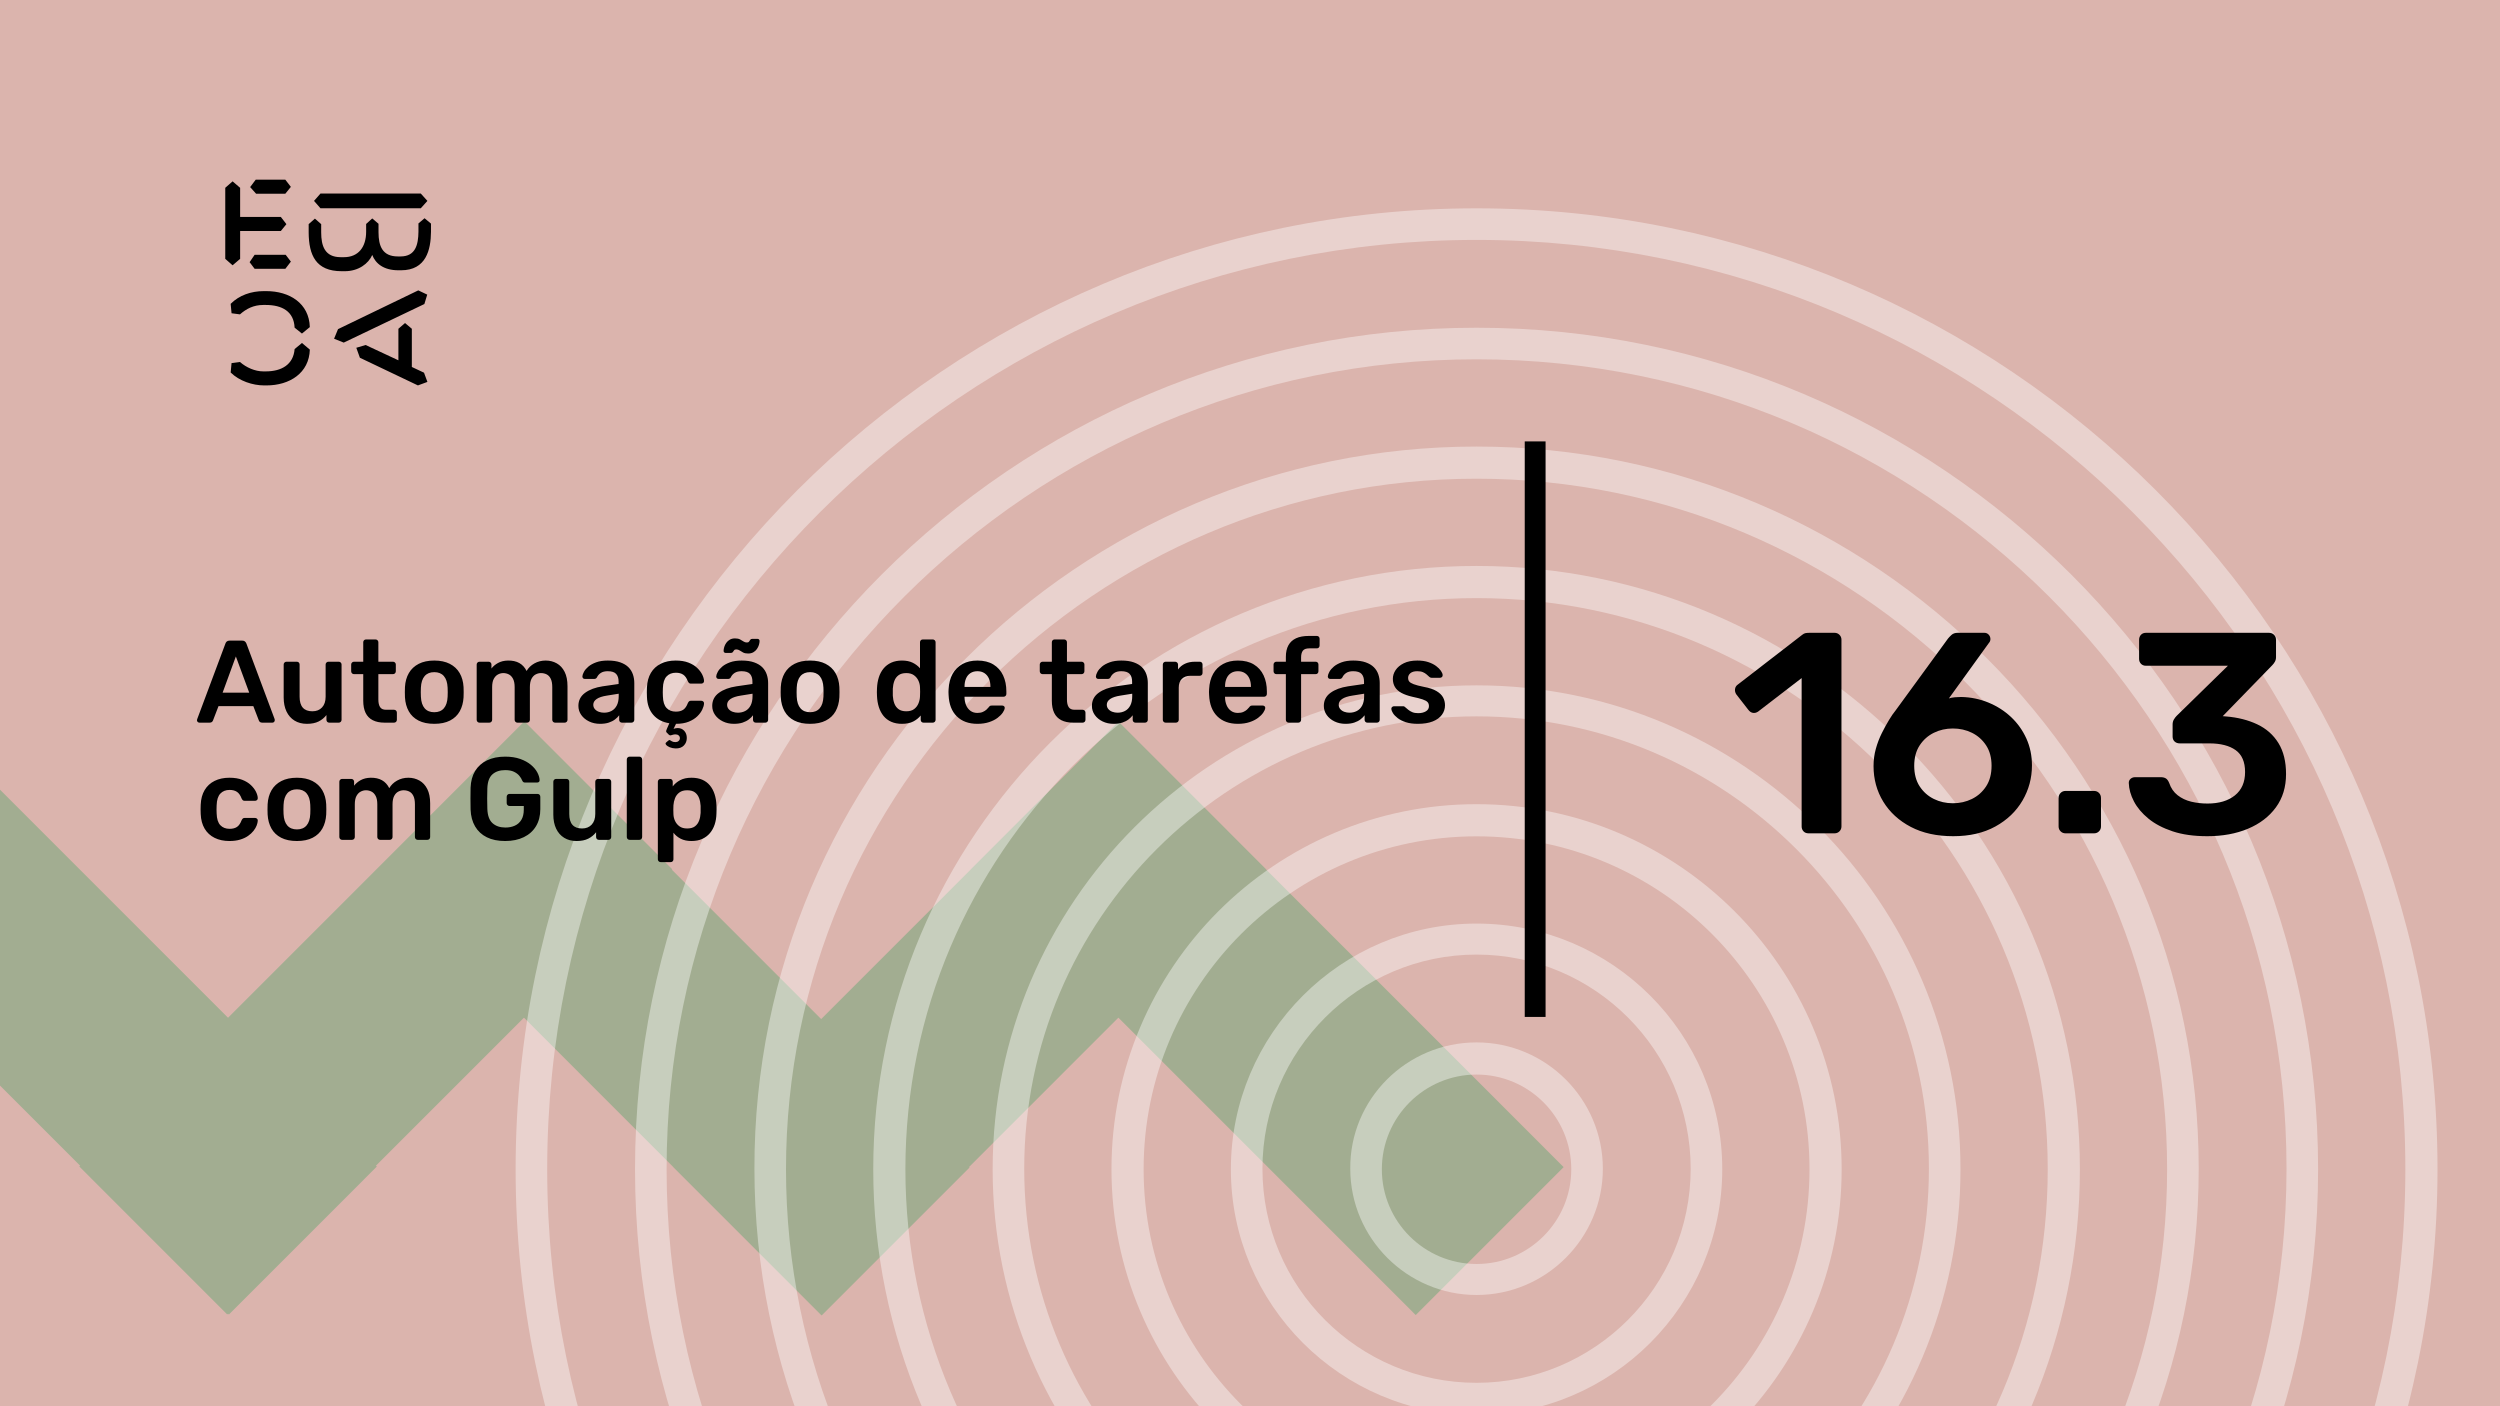 <svg xmlns="http://www.w3.org/2000/svg" version="1.1" xmlns:xlink="http://www.w3.org/1999/xlink" xmlns:svgjs="http://svgjs.dev/svgjs" viewBox="0 0 1920 1080" id="b3c09f16-b40f-4205-af75-24069d0d2d14"><g><rect width="1920" height="1080" fill="#dbb4ad"/></g><g fill="#a2ad91"><path d="M745.478 668.096L1087.28 1009.97L1200.88 896.347L859.076 554.473L745.478 668.096Z"/><path d="M858.951 554.294L517.152 896.168L630.75 1009.79L972.549 667.917L858.951 554.294Z"/><path d="M289.239 668.391L631.038 1010.27L744.636 896.643L402.837 554.769L289.239 668.391Z"/><path d="M402.706 554L60.907 895.874L174.505 1009.5L516.304 667.623L402.706 554Z"/><path d="M-166 667.682L175.799 1009.56L289.397 895.933L-52.402 554.059L-166 667.682Z"/></g><g fill="#ffffff" opacity="0.4"><path d="M1134 160C1540.91 160 1872 491.086 1872 898C1872 1304.91 1540.91 1636 1134 1636C727.086 1635.56 396 1304.91 396 898C396 491.086 727.086 160 1134 160ZM1134 1611.31C1527.25 1611.31 1847.31 1291.25 1847.31 898C1847.31 504.753 1527.25 184.247 1134 184.247C740.753 184.247 420.247 504.312 420.247 898C420.247 1291.69 740.312 1611.31 1134 1611.31Z"/><path d="M1134 251.699C1490.22 251.699 1780.3 541.785 1780.3 898C1780.3 1254.22 1490.22 1544.3 1134 1544.3C777.785 1544.3 487.699 1254.22 487.699 898C487.699 541.785 777.344 251.699 1134 251.699ZM1134 1519.61C1476.99 1519.61 1756.05 1240.55 1756.05 897.559C1756.05 554.57 1476.99 275.947 1134 275.947C791.011 275.947 511.946 555.011 511.946 898C511.946 1240.99 791.011 1519.61 1134 1519.61Z"/><path d="M1134 342.957C1439.96 342.957 1688.6 592.043 1688.6 897.559C1688.6 1203.52 1439.52 1452.16 1134 1452.16C828.043 1452.16 579.398 1203.08 579.398 897.559C578.957 592.043 828.043 342.957 1134 342.957ZM1134 1428.35C1426.29 1428.35 1664.35 1190.29 1664.35 898C1664.35 605.71 1426.29 367.645 1134 367.645C841.71 367.645 603.645 605.71 603.645 898C603.645 1190.29 841.269 1428.35 1134 1428.35Z"/><path d="M1134 434.656C1389.26 434.656 1597.34 642.301 1597.34 898C1597.34 1153.7 1389.7 1361.34 1134 1361.34C878.742 1361.34 670.656 1153.7 670.656 898C670.656 642.301 878.301 434.656 1134 434.656ZM1134 1336.66C1376.03 1336.66 1572.66 1139.59 1572.66 898C1572.66 656.408 1375.59 459.344 1134 459.344C891.968 459.344 695.344 656.408 695.344 898C695.344 1139.59 891.968 1336.66 1134 1336.66Z"/><path d="M1134 526.354C1339 526.354 1505.65 693 1505.65 898C1505.65 1103 1339 1269.64 1134 1269.64C929 1269.64 762.355 1103 762.355 898C762.355 693 929 526.354 1134 526.354ZM1134 1244.96C1325.33 1244.96 1481.4 1089.33 1481.4 897.559C1481.4 706.225 1325.77 550.161 1134 550.161C942.667 550.161 786.602 705.785 786.602 897.559C786.602 1089.33 942.226 1244.96 1134 1244.96Z"/><path d="M1134 617.613C1288.3 617.613 1414.39 743.258 1414.39 898C1414.39 1052.74 1288.74 1178.39 1134 1178.39C979.699 1178.39 853.613 1052.74 853.613 898C853.613 743.258 979.258 617.613 1134 617.613ZM1134 1153.7C1275.08 1153.7 1389.7 1039.08 1389.7 898C1389.7 756.925 1275.08 642.301 1134 642.301C992.925 642.301 878.301 756.925 878.301 898C878.301 1039.08 992.925 1153.7 1134 1153.7Z"/><path d="M1134 709.312C1238.04 709.312 1322.69 793.957 1322.69 898C1322.69 1002.04 1238.04 1086.69 1134 1086.69C1029.96 1086.69 945.312 1002.04 945.312 898C945.312 793.957 1029.96 709.312 1134 709.312ZM1134 1062C1224.38 1062 1298.44 988.377 1298.44 897.559C1298.44 807.183 1224.82 733.118 1134 733.118C1043.62 733.118 969.559 806.742 969.559 897.559C969.559 988.377 1043.18 1062 1134 1062Z"/><path d="M1134 800.57C1187.34 800.57 1230.99 844.215 1230.99 897.56C1230.99 950.904 1187.34 994.549 1134 994.549C1080.66 994.549 1037.01 950.904 1037.01 897.56C1036.57 844.215 1080.22 800.57 1134 800.57ZM1134 970.742C1174.12 970.742 1206.74 938.119 1206.74 898C1206.74 857.882 1174.12 825.258 1134 825.258C1093.88 825.258 1061.26 857.882 1061.26 898C1061.26 938.119 1093.88 970.742 1134 970.742Z"/></g><g><path d="M178.635 139.281L184.422 144.246V166.626H215.704L219.958 172.147L215.69 177.397H184.422V198.795L178.635 203.747L173 198.795V144.232L178.635 139.281ZM195.554 195.68H219.406L223.397 200.915L219.143 206.45H195.554L191.7 201.342L195.554 195.68ZM196.382 138H219.129L223.383 143.52L219.129 148.77H196.659L192.115 143.677L196.382 138ZM323.155 148.628L328.251 154.291L323.155 159.968H246.13L241.172 154.291L246.13 148.628H323.155ZM237.043 172.147L241.849 167.893L246.669 172.147V178.393C246.669 188.879 249.417 197.515 261.668 197.515H264.14C275.147 197.515 281.197 189.86 281.197 177.952V172.005L285.879 167.75L290.699 171.862V178.379C290.699 189.007 293.723 196.946 305.56 196.946H307.618C319.178 196.946 321.235 187.869 321.373 177.952V171.578L326.056 167.608L331 171.72V178.094C330.862 191.838 327.285 207.574 308.032 207.574H305.974C294.552 207.574 288.365 202.324 285.892 195.808C283.006 202.466 275.299 208.286 264.844 208.286H262.358C242.553 208.286 237.194 195.964 237.056 178.663V172.147H237.043ZM276.391 274.744L273.642 267.089L280.796 264.969L305.974 276.721V252.491L311.07 248.095L316.291 252.491V281.829L325.641 286.226L328.251 293.311L320.959 296L276.391 274.744ZM321.235 223.011L328.113 226.27L325.917 233.497L264.002 263.119L256.571 260.146L259.596 252.776L321.235 223.011ZM231.905 263.404L237.954 268.512C237.402 286.51 222.403 296 204.669 296H202.874C194.062 296 183.759 292.6 177.157 286.083L177.834 278.855L184.298 278.002C189.118 282.256 195.858 285.229 202.183 285.229H204.117C216.091 285.229 225.303 280.136 226.27 268.085L231.905 263.404ZM226.256 251.638C225.704 239.16 216.629 234.209 204.103 234.209H202.169C194.739 234.209 189.104 237.182 184.284 241.436L177.834 240.583L177.143 233.355C183.745 226.696 192.957 223.58 202.597 223.58H204.517C222.403 223.58 237.402 232.942 237.94 251.211L231.891 256.176L226.256 251.638Z" fill="#000000"/></g><path d="M1171 781L1171 339L1187 339L1187 781L1171 781Z" fill="#000000"/><g fill="#000000" id="info-group"><path d="M160.98 555L153.15 555Q152.43 555 151.845 554.46Q151.26 553.92 151.26 553.11L151.26 553.11Q151.26 552.75 151.44 552.3L151.44 552.3L173.13 494.25Q173.4 493.35 174.165 492.675Q174.93 492 176.28 492L176.28 492L186.09 492Q187.44 492 188.16 492.675Q188.88 493.35 189.24 494.25L189.24 494.25L210.93 552.3Q211.02 552.75 211.02 553.11L211.02 553.11Q211.02 553.92 210.48 554.46Q209.94 555 209.22 555L209.22 555L201.39 555Q200.13 555 199.545 554.415Q198.96 553.83 198.78 553.29L198.78 553.29L194.55 542.31L167.82 542.31L163.59 553.29Q163.41 553.83 162.825 554.415Q162.24 555 160.98 555L160.98 555ZM181.14 504.15L170.97 531.96L191.4 531.96L181.14 504.15ZM235.68 555.9L235.68 555.9Q230.19 555.9 226.185 553.425Q222.18 550.95 220.02 546.405Q217.86 541.86 217.86 535.65L217.86 535.65L217.86 510.36Q217.86 509.46 218.49 508.83Q219.12 508.2 220.02 508.2L220.02 508.2L227.94 508.2Q228.93 508.2 229.515 508.83Q230.1 509.46 230.1 510.36L230.1 510.36L230.1 535.11Q230.1 546.27 239.91 546.27L239.91 546.27Q244.59 546.27 247.335 543.3Q250.08 540.33 250.08 535.11L250.08 535.11L250.08 510.36Q250.08 509.46 250.71 508.83Q251.34 508.2 252.24 508.2L252.24 508.2L260.16 508.2Q261.06 508.2 261.69 508.83Q262.32 509.46 262.32 510.36L262.32 510.36L262.32 552.84Q262.32 553.74 261.69 554.37Q261.06 555 260.16 555L260.16 555L252.87 555Q251.88 555 251.295 554.37Q250.71 553.74 250.71 552.84L250.71 552.84L250.71 549.15Q248.28 552.3 244.68 554.1Q241.08 555.9 235.68 555.9ZM302.64 555L295.35 555Q289.95 555 286.26 553.11Q282.57 551.22 280.77 547.485Q278.97 543.75 278.97 538.17L278.97 538.17L278.97 517.74L271.86 517.74Q270.96 517.74 270.33 517.11Q269.7 516.48 269.7 515.49L269.7 515.49L269.7 510.36Q269.7 509.46 270.33 508.83Q270.96 508.2 271.86 508.2L271.86 508.2L278.97 508.2L278.97 493.26Q278.97 492.36 279.555 491.73Q280.14 491.1 281.13 491.1L281.13 491.1L288.42 491.1Q289.32 491.1 289.95 491.73Q290.58 492.36 290.58 493.26L290.58 493.26L290.58 508.2L301.83 508.2Q302.73 508.2 303.36 508.83Q303.99 509.46 303.99 510.36L303.99 510.36L303.99 515.49Q303.99 516.48 303.36 517.11Q302.73 517.74 301.83 517.74L301.83 517.74L290.58 517.74L290.58 537.27Q290.58 540.96 291.885 543.03Q293.19 545.1 296.43 545.1L296.43 545.1L302.64 545.1Q303.54 545.1 304.17 545.73Q304.8 546.36 304.8 547.26L304.8 547.26L304.8 552.84Q304.8 553.74 304.17 554.37Q303.54 555 302.64 555L302.64 555ZM333.51 555.9L333.51 555.9Q326.31 555.9 321.405 553.38Q316.5 550.86 313.935 546.27Q311.37 541.68 311.01 535.56L311.01 535.56Q310.92 533.94 310.92 531.6Q310.92 529.26 311.01 527.64L311.01 527.64Q311.37 521.43 314.025 516.885Q316.68 512.34 321.585 509.82Q326.49 507.3 333.51 507.3L333.51 507.3Q340.53 507.3 345.435 509.82Q350.34 512.34 352.995 516.885Q355.65 521.43 356.01 527.64L356.01 527.64Q356.1 529.26 356.1 531.6Q356.1 533.94 356.01 535.56L356.01 535.56Q355.65 541.68 353.085 546.27Q350.52 550.86 345.615 553.38Q340.71 555.9 333.51 555.9ZM333.51 546.99L333.51 546.99Q338.28 546.99 340.89 543.975Q343.5 540.96 343.77 535.11L343.77 535.11Q343.86 533.76 343.86 531.6Q343.86 529.44 343.77 528.09L343.77 528.09Q343.5 522.24 340.89 519.225Q338.28 516.21 333.51 516.21L333.51 516.21Q328.74 516.21 326.13 519.225Q323.52 522.24 323.25 528.09L323.25 528.09Q323.16 529.44 323.16 531.6Q323.16 533.76 323.25 535.11L323.25 535.11Q323.52 540.96 326.13 543.975Q328.74 546.99 333.51 546.99ZM375.81 555L368.25 555Q367.35 555 366.72 554.37Q366.09 553.74 366.09 552.84L366.09 552.84L366.09 510.36Q366.09 509.46 366.72 508.83Q367.35 508.2 368.25 508.2L368.25 508.2L375.27 508.2Q376.17 508.2 376.8 508.83Q377.43 509.46 377.43 510.36L377.43 510.36L377.43 513.42Q379.32 510.9 382.515 509.145Q385.71 507.39 390.12 507.3L390.12 507.3Q400.38 507.12 404.43 515.31L404.43 515.31Q406.5 511.71 410.415 509.505Q414.33 507.3 419.1 507.3L419.1 507.3Q423.78 507.3 427.605 509.46Q431.43 511.62 433.635 515.985Q435.84 520.35 435.84 527.01L435.84 527.01L435.84 552.84Q435.84 553.74 435.21 554.37Q434.58 555 433.68 555L433.68 555L426.3 555Q425.4 555 424.77 554.37Q424.14 553.74 424.14 552.84L424.14 552.84L424.14 527.73Q424.14 523.68 422.97 521.295Q421.8 518.91 419.82 517.92Q417.84 516.93 415.41 516.93L415.41 516.93Q413.43 516.93 411.45 517.92Q409.47 518.91 408.21 521.295Q406.95 523.68 406.95 527.73L406.95 527.73L406.95 552.84Q406.95 553.74 406.32 554.37Q405.69 555 404.79 555L404.79 555L397.41 555Q396.51 555 395.88 554.37Q395.25 553.74 395.25 552.84L395.25 552.84L395.25 527.73Q395.25 523.68 393.99 521.295Q392.73 518.91 390.75 517.92Q388.77 516.93 386.52 516.93L386.52 516.93Q384.45 516.93 382.47 517.965Q380.49 519 379.23 521.34Q377.97 523.68 377.97 527.73L377.97 527.73L377.97 552.84Q377.97 553.74 377.34 554.37Q376.71 555 375.81 555L375.81 555ZM460.86 555.9L460.86 555.9Q456.18 555.9 452.4 554.055Q448.62 552.21 446.415 549.105Q444.21 546 444.21 542.13L444.21 542.13Q444.21 535.83 449.34 532.095Q454.47 528.36 462.75 527.1L462.75 527.1L475.08 525.3L475.08 523.41Q475.08 519.63 473.19 517.56Q471.3 515.49 466.71 515.49L466.71 515.49Q463.47 515.49 461.445 516.795Q459.42 518.1 458.43 520.26L458.43 520.26Q457.71 521.43 456.36 521.43L456.36 521.43L449.25 521.43Q448.26 521.43 447.765 520.89Q447.27 520.35 447.27 519.45L447.27 519.45Q447.36 518.01 448.485 515.94Q449.61 513.87 451.905 511.935Q454.2 510 457.89 508.65Q461.58 507.3 466.8 507.3L466.8 507.3Q472.47 507.3 476.385 508.695Q480.3 510.09 482.64 512.43Q484.98 514.77 486.06 517.92Q487.14 521.07 487.14 524.58L487.14 524.58L487.14 552.84Q487.14 553.74 486.51 554.37Q485.88 555 484.98 555L484.98 555L477.69 555Q476.7 555 476.115 554.37Q475.53 553.74 475.53 552.84L475.53 552.84L475.53 549.33Q474.36 550.95 472.38 552.48Q470.4 554.01 467.565 554.955Q464.73 555.9 460.86 555.9ZM463.92 547.35L463.92 547.35Q467.07 547.35 469.635 546Q472.2 544.65 473.685 541.815Q475.17 538.98 475.17 534.66L475.17 534.66L475.17 532.77L466.17 534.21Q460.86 535.02 458.25 536.82Q455.64 538.62 455.64 541.23L455.64 541.23Q455.64 543.21 456.855 544.605Q458.07 546 459.96 546.675Q461.85 547.35 463.92 547.35ZM518.82 574.8L518.82 574.8Q516.3 574.71 514.365 573.9Q512.43 573.09 511.575 572.01Q510.72 570.93 511.62 570.21L511.62 570.21L513.15 568.86Q513.96 568.14 514.545 568.455Q515.13 568.77 516.075 569.355Q517.02 569.94 518.82 569.94L518.82 569.94Q520.17 569.94 521.16 569.085Q522.15 568.23 522.15 566.88L522.15 566.88Q522.15 565.62 521.205 564.81Q520.26 564 518.82 564L518.82 564Q517.56 564 516.66 564.315Q515.76 564.63 515.04 564.765Q514.32 564.9 513.6 564.18L513.6 564.18L511.98 562.56Q511.44 561.93 511.62 561.255Q511.8 560.58 512.16 559.77L512.16 559.77L514.05 555.45Q506.31 554.28 501.72 549.015Q497.13 543.75 496.86 535.2L496.86 535.2Q496.77 533.85 496.77 531.645Q496.77 529.44 496.86 528L496.86 528Q497.13 521.43 499.875 516.795Q502.62 512.16 507.525 509.73Q512.43 507.3 518.91 507.3L518.91 507.3Q524.67 507.3 528.72 508.875Q532.77 510.45 535.38 512.925Q537.99 515.4 539.295 518.055Q540.6 520.71 540.69 522.87L540.69 522.87Q540.78 523.86 540.105 524.445Q539.43 525.03 538.53 525.03L538.53 525.03L530.61 525.03Q529.71 525.03 529.215 524.58Q528.72 524.13 528.27 523.23L528.27 523.23Q526.92 519.63 524.715 518.145Q522.51 516.66 519.09 516.66L519.09 516.66Q514.59 516.66 511.935 519.495Q509.28 522.33 509.1 528.45L509.1 528.45Q508.92 531.87 509.1 534.75L509.1 534.75Q509.28 540.96 511.935 543.75Q514.59 546.54 519.09 546.54L519.09 546.54Q522.6 546.54 524.76 545.055Q526.92 543.57 528.27 539.97L528.27 539.97Q528.72 539.07 529.215 538.62Q529.71 538.17 530.61 538.17L530.61 538.17L538.53 538.17Q539.43 538.17 540.105 538.755Q540.78 539.34 540.69 540.33L540.69 540.33Q540.6 542.31 539.34 544.965Q538.08 547.62 535.56 550.095Q533.04 552.57 528.99 554.235Q524.94 555.9 519.18 555.9L519.18 555.9L517.29 559.77Q517.83 559.5 518.775 559.32Q519.72 559.14 520.44 559.14L520.44 559.14Q523.59 559.14 525.525 561.3Q527.46 563.46 527.46 566.79L527.46 566.79Q527.46 570.21 525.21 572.55Q522.96 574.89 518.82 574.8ZM563.64 555.9L563.64 555.9Q558.96 555.9 555.18 554.055Q551.4 552.21 549.195 549.105Q546.99 546 546.99 542.13L546.99 542.13Q546.99 535.83 552.12 532.095Q557.25 528.36 565.53 527.1L565.53 527.1L577.86 525.3L577.86 523.41Q577.86 519.63 575.97 517.56Q574.08 515.49 569.49 515.49L569.49 515.49Q566.25 515.49 564.225 516.795Q562.2 518.1 561.21 520.26L561.21 520.26Q560.49 521.43 559.14 521.43L559.14 521.43L552.03 521.43Q551.04 521.43 550.545 520.89Q550.05 520.35 550.05 519.45L550.05 519.45Q550.14 518.01 551.265 515.94Q552.39 513.87 554.685 511.935Q556.98 510 560.67 508.65Q564.36 507.3 569.58 507.3L569.58 507.3Q575.25 507.3 579.165 508.695Q583.08 510.09 585.42 512.43Q587.76 514.77 588.84 517.92Q589.92 521.07 589.92 524.58L589.92 524.58L589.92 552.84Q589.92 553.74 589.29 554.37Q588.66 555 587.76 555L587.76 555L580.47 555Q579.48 555 578.895 554.37Q578.31 553.74 578.31 552.84L578.31 552.84L578.31 549.33Q577.14 550.95 575.16 552.48Q573.18 554.01 570.345 554.955Q567.51 555.9 563.64 555.9ZM566.7 547.35L566.7 547.35Q569.85 547.35 572.415 546Q574.98 544.65 576.465 541.815Q577.95 538.98 577.95 534.66L577.95 534.66L577.95 532.77L568.95 534.21Q563.64 535.02 561.03 536.82Q558.42 538.62 558.42 541.23L558.42 541.23Q558.42 543.21 559.635 544.605Q560.85 546 562.74 546.675Q564.63 547.35 566.7 547.35ZM574.53 501.9L574.53 501.9Q572.19 501.9 570.75 501.135Q569.31 500.37 568.095 499.56Q566.88 498.75 565.44 498.75L565.44 498.75Q564.27 498.75 563.775 499.425Q563.28 500.1 562.83 500.775Q562.38 501.45 561.39 501.45L561.39 501.45L557.25 501.45Q556.62 501.45 556.17 501Q555.72 500.55 555.72 499.92L555.72 499.92Q555.72 498.57 556.215 496.905Q556.71 495.24 557.79 493.71Q558.87 492.18 560.535 491.235Q562.2 490.29 564.45 490.29L564.45 490.29Q566.88 490.29 568.32 491.055Q569.76 491.82 570.975 492.63Q572.19 493.44 573.63 493.44L573.63 493.44Q574.8 493.44 575.295 492.72Q575.79 492 576.24 491.325Q576.69 490.65 577.68 490.65L577.68 490.65L581.82 490.65Q582.54 490.65 582.945 491.145Q583.35 491.64 583.35 492.27L583.35 492.27Q583.35 493.62 582.855 495.285Q582.36 496.95 581.28 498.48Q580.2 500.01 578.535 500.955Q576.87 501.9 574.53 501.9ZM622.14 555.9L622.14 555.9Q614.94 555.9 610.035 553.38Q605.13 550.86 602.565 546.27Q600 541.68 599.64 535.56L599.64 535.56Q599.55 533.94 599.55 531.6Q599.55 529.26 599.64 527.64L599.64 527.64Q600 521.43 602.655 516.885Q605.31 512.34 610.215 509.82Q615.12 507.3 622.14 507.3L622.14 507.3Q629.16 507.3 634.065 509.82Q638.97 512.34 641.625 516.885Q644.28 521.43 644.64 527.64L644.64 527.64Q644.73 529.26 644.73 531.6Q644.73 533.94 644.64 535.56L644.64 535.56Q644.28 541.68 641.715 546.27Q639.15 550.86 634.245 553.38Q629.34 555.9 622.14 555.9ZM622.14 546.99L622.14 546.99Q626.91 546.99 629.52 543.975Q632.13 540.96 632.4 535.11L632.4 535.11Q632.49 533.76 632.49 531.6Q632.49 529.44 632.4 528.09L632.4 528.09Q632.13 522.24 629.52 519.225Q626.91 516.21 622.14 516.21L622.14 516.21Q617.37 516.21 614.76 519.225Q612.15 522.24 611.88 528.09L611.88 528.09Q611.79 529.44 611.79 531.6Q611.79 533.76 611.88 535.11L611.88 535.11Q612.15 540.96 614.76 543.975Q617.37 546.99 622.14 546.99ZM692.7 555.9L692.7 555.9Q688.02 555.9 684.465 554.325Q680.91 552.75 678.57 549.87Q676.23 546.99 674.97 543.075Q673.71 539.16 673.53 534.48L673.53 534.48Q673.44 532.86 673.44 531.555Q673.44 530.25 673.53 528.63L673.53 528.63Q673.71 524.13 674.925 520.26Q676.14 516.39 678.525 513.465Q680.91 510.54 684.465 508.92Q688.02 507.3 692.7 507.3L692.7 507.3Q697.56 507.3 700.935 508.965Q704.31 510.63 706.56 513.24L706.56 513.24L706.56 493.26Q706.56 492.36 707.145 491.73Q707.73 491.1 708.72 491.1L708.72 491.1L716.37 491.1Q717.27 491.1 717.9 491.73Q718.53 492.36 718.53 493.26L718.53 493.26L718.53 552.84Q718.53 553.74 717.9 554.37Q717.27 555 716.37 555L716.37 555L709.26 555Q708.27 555 707.685 554.37Q707.1 553.74 707.1 552.84L707.1 552.84L707.1 549.51Q704.85 552.3 701.385 554.1Q697.92 555.9 692.7 555.9ZM696.03 546.27L696.03 546.27Q699.81 546.27 702.06 544.56Q704.31 542.85 705.39 540.195Q706.47 537.54 706.56 534.75L706.56 534.75Q706.65 533.13 706.65 531.285Q706.65 529.44 706.56 527.82L706.56 527.82Q706.47 525.12 705.3 522.645Q704.13 520.17 701.88 518.55Q699.63 516.93 696.03 516.93L696.03 516.93Q692.25 516.93 690.045 518.595Q687.84 520.26 686.85 522.96Q685.86 525.66 685.68 528.9L685.68 528.9Q685.59 531.6 685.68 534.3L685.68 534.3Q685.86 537.54 686.85 540.24Q687.84 542.94 690.045 544.605Q692.25 546.27 696.03 546.27ZM750.66 555.9L750.66 555.9Q740.67 555.9 734.82 550.14Q728.97 544.38 728.52 533.76L728.52 533.76Q728.43 532.86 728.43 531.465Q728.43 530.07 728.52 529.26L728.52 529.26Q728.88 522.42 731.625 517.515Q734.37 512.61 739.23 509.955Q744.09 507.3 750.66 507.3L750.66 507.3Q757.95 507.3 762.9 510.315Q767.85 513.33 770.37 518.685Q772.89 524.04 772.89 531.06L772.89 531.06L772.89 532.95Q772.89 533.85 772.26 534.48Q771.63 535.11 770.64 535.11L770.64 535.11L740.76 535.11Q740.76 535.11 740.76 535.38Q740.76 535.65 740.76 535.83L740.76 535.83Q740.85 538.98 741.975 541.635Q743.1 544.29 745.305 545.91Q747.51 547.53 750.57 547.53L750.57 547.53Q753.09 547.53 754.8 546.765Q756.51 546 757.59 545.01Q758.67 544.02 759.12 543.39L759.12 543.39Q759.93 542.31 760.425 542.085Q760.92 541.86 761.91 541.86L761.91 541.86L769.65 541.86Q770.55 541.86 771.135 542.4Q771.72 542.94 771.63 543.75L771.63 543.75Q771.54 545.19 770.145 547.26Q768.75 549.33 766.14 551.31Q763.53 553.29 759.615 554.595Q755.7 555.9 750.66 555.9ZM740.76 527.28L740.76 527.55L760.65 527.55L760.65 527.28Q760.65 523.77 759.48 521.115Q758.31 518.46 756.06 516.975Q753.81 515.49 750.66 515.49L750.66 515.49Q747.51 515.49 745.26 516.975Q743.01 518.46 741.885 521.115Q740.76 523.77 740.76 527.28L740.76 527.28ZM831.48 555L824.19 555Q818.79 555 815.1 553.11Q811.41 551.22 809.61 547.485Q807.81 543.75 807.81 538.17L807.81 538.17L807.81 517.74L800.7 517.74Q799.8 517.74 799.17 517.11Q798.54 516.48 798.54 515.49L798.54 515.49L798.54 510.36Q798.54 509.46 799.17 508.83Q799.8 508.2 800.7 508.2L800.7 508.2L807.81 508.2L807.81 493.26Q807.81 492.36 808.395 491.73Q808.98 491.1 809.97 491.1L809.97 491.1L817.26 491.1Q818.16 491.1 818.79 491.73Q819.42 492.36 819.42 493.26L819.42 493.26L819.42 508.2L830.67 508.2Q831.57 508.2 832.2 508.83Q832.83 509.46 832.83 510.36L832.83 510.36L832.83 515.49Q832.83 516.48 832.2 517.11Q831.57 517.74 830.67 517.74L830.67 517.74L819.42 517.74L819.42 537.27Q819.42 540.96 820.725 543.03Q822.03 545.1 825.27 545.1L825.27 545.1L831.48 545.1Q832.38 545.1 833.01 545.73Q833.64 546.36 833.64 547.26L833.64 547.26L833.64 552.84Q833.64 553.74 833.01 554.37Q832.38 555 831.48 555L831.48 555ZM855.24 555.9L855.24 555.9Q850.56 555.9 846.78 554.055Q843 552.21 840.795 549.105Q838.59 546 838.59 542.13L838.59 542.13Q838.59 535.83 843.72 532.095Q848.85 528.36 857.13 527.1L857.13 527.1L869.46 525.3L869.46 523.41Q869.46 519.63 867.57 517.56Q865.68 515.49 861.09 515.49L861.09 515.49Q857.85 515.49 855.825 516.795Q853.8 518.1 852.81 520.26L852.81 520.26Q852.09 521.43 850.74 521.43L850.74 521.43L843.63 521.43Q842.64 521.43 842.145 520.89Q841.65 520.35 841.65 519.45L841.65 519.45Q841.74 518.01 842.865 515.94Q843.99 513.87 846.285 511.935Q848.58 510 852.27 508.65Q855.96 507.3 861.18 507.3L861.18 507.3Q866.85 507.3 870.765 508.695Q874.68 510.09 877.02 512.43Q879.36 514.77 880.44 517.92Q881.52 521.07 881.52 524.58L881.52 524.58L881.52 552.84Q881.52 553.74 880.89 554.37Q880.26 555 879.36 555L879.36 555L872.07 555Q871.08 555 870.495 554.37Q869.91 553.74 869.91 552.84L869.91 552.84L869.91 549.33Q868.74 550.95 866.76 552.48Q864.78 554.01 861.945 554.955Q859.11 555.9 855.24 555.9ZM858.3 547.35L858.3 547.35Q861.45 547.35 864.015 546Q866.58 544.65 868.065 541.815Q869.55 538.98 869.55 534.66L869.55 534.66L869.55 532.77L860.55 534.21Q855.24 535.02 852.63 536.82Q850.02 538.62 850.02 541.23L850.02 541.23Q850.02 543.21 851.235 544.605Q852.45 546 854.34 546.675Q856.23 547.35 858.3 547.35ZM903.03 555L895.2 555Q894.3 555 893.67 554.37Q893.04 553.74 893.04 552.84L893.04 552.84L893.04 510.45Q893.04 509.46 893.67 508.83Q894.3 508.2 895.2 508.2L895.2 508.2L902.49 508.2Q903.39 508.2 904.065 508.83Q904.74 509.46 904.74 510.45L904.74 510.45L904.74 514.14Q906.81 511.26 910.095 509.73Q913.38 508.2 917.7 508.2L917.7 508.2L921.39 508.2Q922.38 508.2 922.965 508.83Q923.55 509.46 923.55 510.36L923.55 510.36L923.55 516.84Q923.55 517.74 922.965 518.37Q922.38 519 921.39 519L921.39 519L914.37 519Q910.05 519 907.665 521.385Q905.28 523.77 905.28 528.09L905.28 528.09L905.28 552.84Q905.28 553.74 904.65 554.37Q904.02 555 903.03 555L903.03 555ZM950.73 555.9L950.73 555.9Q940.74 555.9 934.89 550.14Q929.04 544.38 928.59 533.76L928.59 533.76Q928.5 532.86 928.5 531.465Q928.5 530.07 928.59 529.26L928.59 529.26Q928.95 522.42 931.695 517.515Q934.44 512.61 939.3 509.955Q944.16 507.3 950.73 507.3L950.73 507.3Q958.02 507.3 962.97 510.315Q967.92 513.33 970.44 518.685Q972.96 524.04 972.96 531.06L972.96 531.06L972.96 532.95Q972.96 533.85 972.33 534.48Q971.7 535.11 970.71 535.11L970.71 535.11L940.83 535.11Q940.83 535.11 940.83 535.38Q940.83 535.65 940.83 535.83L940.83 535.83Q940.92 538.98 942.045 541.635Q943.17 544.29 945.375 545.91Q947.58 547.53 950.64 547.53L950.64 547.53Q953.16 547.53 954.87 546.765Q956.58 546 957.66 545.01Q958.74 544.02 959.19 543.39L959.19 543.39Q960 542.31 960.495 542.085Q960.99 541.86 961.98 541.86L961.98 541.86L969.72 541.86Q970.62 541.86 971.205 542.4Q971.79 542.94 971.7 543.75L971.7 543.75Q971.61 545.19 970.215 547.26Q968.82 549.33 966.21 551.31Q963.6 553.29 959.685 554.595Q955.77 555.9 950.73 555.9ZM940.83 527.28L940.83 527.55L960.72 527.55L960.72 527.28Q960.72 523.77 959.55 521.115Q958.38 518.46 956.13 516.975Q953.88 515.49 950.73 515.49L950.73 515.49Q947.58 515.49 945.33 516.975Q943.08 518.46 941.955 521.115Q940.83 523.77 940.83 527.28L940.83 527.28ZM997.08 555L989.7 555Q988.8 555 988.17 554.37Q987.54 553.74 987.54 552.84L987.54 552.84L987.54 517.74L980.25 517.74Q979.35 517.74 978.72 517.11Q978.09 516.48 978.09 515.49L978.09 515.49L978.09 510.36Q978.09 509.46 978.72 508.83Q979.35 508.2 980.25 508.2L980.25 508.2L987.54 508.2L987.54 504.51Q987.54 499.11 989.52 495.555Q991.5 492 995.37 490.2Q999.24 488.4 1005.18 488.4L1005.18 488.4L1011.3 488.4Q1012.29 488.4 1012.875 489.03Q1013.46 489.66 1013.46 490.56L1013.46 490.56L1013.46 495.69Q1013.46 496.68 1012.875 497.31Q1012.29 497.94 1011.3 497.94L1011.3 497.94L1005.54 497.94Q1001.94 497.94 1000.59 499.74Q999.24 501.54 999.24 504.96L999.24 504.96L999.24 508.2L1010.4 508.2Q1011.39 508.2 1011.975 508.83Q1012.56 509.46 1012.56 510.36L1012.56 510.36L1012.56 515.49Q1012.56 516.48 1011.975 517.11Q1011.39 517.74 1010.4 517.74L1010.4 517.74L999.24 517.74L999.24 552.84Q999.24 553.74 998.61 554.37Q997.98 555 997.08 555L997.08 555ZM1033.35 555.9L1033.35 555.9Q1028.67 555.9 1024.89 554.055Q1021.11 552.21 1018.905 549.105Q1016.7 546 1016.7 542.13L1016.7 542.13Q1016.7 535.83 1021.83 532.095Q1026.96 528.36 1035.24 527.1L1035.24 527.1L1047.57 525.3L1047.57 523.41Q1047.57 519.63 1045.68 517.56Q1043.79 515.49 1039.2 515.49L1039.2 515.49Q1035.96 515.49 1033.935 516.795Q1031.91 518.1 1030.92 520.26L1030.92 520.26Q1030.2 521.43 1028.85 521.43L1028.85 521.43L1021.74 521.43Q1020.75 521.43 1020.255 520.89Q1019.76 520.35 1019.76 519.45L1019.76 519.45Q1019.85 518.01 1020.975 515.94Q1022.1 513.87 1024.395 511.935Q1026.69 510 1030.38 508.65Q1034.07 507.3 1039.29 507.3L1039.29 507.3Q1044.96 507.3 1048.875 508.695Q1052.79 510.09 1055.13 512.43Q1057.47 514.77 1058.55 517.92Q1059.63 521.07 1059.63 524.58L1059.63 524.58L1059.63 552.84Q1059.63 553.74 1059 554.37Q1058.37 555 1057.47 555L1057.47 555L1050.18 555Q1049.19 555 1048.605 554.37Q1048.02 553.74 1048.02 552.84L1048.02 552.84L1048.02 549.33Q1046.85 550.95 1044.87 552.48Q1042.89 554.01 1040.055 554.955Q1037.22 555.9 1033.35 555.9ZM1036.41 547.35L1036.41 547.35Q1039.56 547.35 1042.125 546Q1044.69 544.65 1046.175 541.815Q1047.66 538.98 1047.66 534.66L1047.66 534.66L1047.66 532.77L1038.66 534.21Q1033.35 535.02 1030.74 536.82Q1028.13 538.62 1028.13 541.23L1028.13 541.23Q1028.13 543.21 1029.345 544.605Q1030.56 546 1032.45 546.675Q1034.34 547.35 1036.41 547.35ZM1088.88 555.9L1088.88 555.9Q1083.48 555.9 1079.655 554.64Q1075.83 553.38 1073.4 551.49Q1070.97 549.6 1069.8 547.71Q1068.63 545.82 1068.54 544.56L1068.54 544.56Q1068.45 543.57 1069.125 542.985Q1069.8 542.4 1070.61 542.4L1070.61 542.4L1077.72 542.4Q1078.08 542.4 1078.35 542.49Q1078.62 542.58 1079.07 543.03L1079.07 543.03Q1080.24 544.02 1081.545 545.1Q1082.85 546.18 1084.65 546.945Q1086.45 547.71 1089.15 547.71L1089.15 547.71Q1092.66 547.71 1095.045 546.315Q1097.43 544.92 1097.43 542.31L1097.43 542.31Q1097.43 540.42 1096.395 539.25Q1095.36 538.08 1092.57 537.135Q1089.78 536.19 1084.65 535.11L1084.65 535.11Q1079.61 533.94 1076.28 532.14Q1072.95 530.34 1071.33 527.64Q1069.71 524.94 1069.71 521.34L1069.71 521.34Q1069.71 517.83 1071.825 514.635Q1073.94 511.44 1078.125 509.37Q1082.31 507.3 1088.52 507.3L1088.52 507.3Q1093.38 507.3 1096.98 508.515Q1100.58 509.73 1102.965 511.53Q1105.35 513.33 1106.61 515.175Q1107.87 517.02 1107.96 518.37L1107.96 518.37Q1108.05 519.36 1107.42 519.945Q1106.79 520.53 1105.98 520.53L1105.98 520.53L1099.32 520.53Q1098.87 520.53 1098.51 520.35Q1098.15 520.17 1097.79 519.9L1097.79 519.9Q1096.8 519 1095.63 517.965Q1094.46 516.93 1092.795 516.21Q1091.13 515.49 1088.43 515.49L1088.43 515.49Q1085.01 515.49 1083.21 516.975Q1081.41 518.46 1081.41 520.71L1081.41 520.71Q1081.41 522.24 1082.265 523.365Q1083.12 524.49 1085.73 525.48Q1088.34 526.47 1093.65 527.55L1093.65 527.55Q1099.68 528.63 1103.235 530.745Q1106.79 532.86 1108.275 535.605Q1109.76 538.35 1109.76 541.68L1109.76 541.68Q1109.76 545.73 1107.375 548.97Q1104.99 552.21 1100.355 554.055Q1095.72 555.9 1088.88 555.9ZM176.19 645.9L176.19 645.9Q169.71 645.9 164.805 643.47Q159.9 641.04 157.155 636.405Q154.41 631.77 154.14 625.2L154.14 625.2Q154.05 623.85 154.05 621.645Q154.05 619.44 154.14 618L154.14 618Q154.41 611.43 157.155 606.795Q159.9 602.16 164.805 599.73Q169.71 597.3 176.19 597.3L176.19 597.3Q181.95 597.3 186 598.875Q190.05 600.45 192.66 602.925Q195.27 605.4 196.575 608.055Q197.88 610.71 197.97 612.87L197.97 612.87Q198.06 613.86 197.385 614.445Q196.71 615.03 195.81 615.03L195.81 615.03L187.89 615.03Q186.99 615.03 186.495 614.58Q186 614.13 185.55 613.23L185.55 613.23Q184.2 609.63 181.995 608.145Q179.79 606.66 176.37 606.66L176.37 606.66Q171.87 606.66 169.215 609.495Q166.56 612.33 166.38 618.45L166.38 618.45Q166.2 621.87 166.38 624.75L166.38 624.75Q166.56 630.96 169.215 633.75Q171.87 636.54 176.37 636.54L176.37 636.54Q179.88 636.54 182.04 635.055Q184.2 633.57 185.55 629.97L185.55 629.97Q186 629.07 186.495 628.62Q186.99 628.17 187.89 628.17L187.89 628.17L195.81 628.17Q196.71 628.17 197.385 628.755Q198.06 629.34 197.97 630.33L197.97 630.33Q197.88 631.95 197.115 633.975Q196.35 636 194.685 638.115Q193.02 640.23 190.5 641.985Q187.98 643.74 184.425 644.82Q180.87 645.9 176.19 645.9ZM228.03 645.9L228.03 645.9Q220.83 645.9 215.925 643.38Q211.02 640.86 208.455 636.27Q205.89 631.68 205.53 625.56L205.53 625.56Q205.44 623.94 205.44 621.6Q205.44 619.26 205.53 617.64L205.53 617.64Q205.89 611.43 208.545 606.885Q211.2 602.34 216.105 599.82Q221.01 597.3 228.03 597.3L228.03 597.3Q235.05 597.3 239.955 599.82Q244.86 602.34 247.515 606.885Q250.17 611.43 250.53 617.64L250.53 617.64Q250.62 619.26 250.62 621.6Q250.62 623.94 250.53 625.56L250.53 625.56Q250.17 631.68 247.605 636.27Q245.04 640.86 240.135 643.38Q235.23 645.9 228.03 645.9ZM228.03 636.99L228.03 636.99Q232.8 636.99 235.41 633.975Q238.02 630.96 238.29 625.11L238.29 625.11Q238.38 623.76 238.38 621.6Q238.38 619.44 238.29 618.09L238.29 618.09Q238.02 612.24 235.41 609.225Q232.8 606.21 228.03 606.21L228.03 606.21Q223.26 606.21 220.65 609.225Q218.04 612.24 217.77 618.09L217.77 618.09Q217.68 619.44 217.68 621.6Q217.68 623.76 217.77 625.11L217.77 625.11Q218.04 630.96 220.65 633.975Q223.26 636.99 228.03 636.99ZM270.33 645L262.77 645Q261.87 645 261.24 644.37Q260.61 643.74 260.61 642.84L260.61 642.84L260.61 600.36Q260.61 599.46 261.24 598.83Q261.87 598.2 262.77 598.2L262.77 598.2L269.79 598.2Q270.69 598.2 271.32 598.83Q271.95 599.46 271.95 600.36L271.95 600.36L271.95 603.42Q273.84 600.9 277.035 599.145Q280.23 597.39 284.64 597.3L284.64 597.3Q294.9 597.12 298.95 605.31L298.95 605.31Q301.02 601.71 304.935 599.505Q308.85 597.3 313.62 597.3L313.62 597.3Q318.3 597.3 322.125 599.46Q325.95 601.62 328.155 605.985Q330.36 610.35 330.36 617.01L330.36 617.01L330.36 642.84Q330.36 643.74 329.73 644.37Q329.1 645 328.2 645L328.2 645L320.82 645Q319.92 645 319.29 644.37Q318.66 643.74 318.66 642.84L318.66 642.84L318.66 617.73Q318.66 613.68 317.49 611.295Q316.32 608.91 314.34 607.92Q312.36 606.93 309.93 606.93L309.93 606.93Q307.95 606.93 305.97 607.92Q303.99 608.91 302.73 611.295Q301.47 613.68 301.47 617.73L301.47 617.73L301.47 642.84Q301.47 643.74 300.84 644.37Q300.21 645 299.31 645L299.31 645L291.93 645Q291.03 645 290.4 644.37Q289.77 643.74 289.77 642.84L289.77 642.84L289.77 617.73Q289.77 613.68 288.51 611.295Q287.25 608.91 285.27 607.92Q283.29 606.93 281.04 606.93L281.04 606.93Q278.97 606.93 276.99 607.965Q275.01 609 273.75 611.34Q272.49 613.68 272.49 617.73L272.49 617.73L272.49 642.84Q272.49 643.74 271.86 644.37Q271.23 645 270.33 645L270.33 645ZM387.96 645.9L387.96 645.9Q379.68 645.9 373.875 643.02Q368.07 640.14 364.875 634.695Q361.68 629.25 361.41 621.69L361.41 621.69Q361.32 617.82 361.32 613.365Q361.32 608.91 361.41 604.95L361.41 604.95Q361.68 597.48 364.875 592.17Q368.07 586.86 373.965 583.98Q379.86 581.1 387.96 581.1L387.96 581.1Q394.53 581.1 399.48 582.855Q404.43 584.61 407.715 587.355Q411 590.1 412.665 593.25Q414.33 596.4 414.42 599.1L414.42 599.1Q414.51 599.91 413.97 600.45Q413.43 600.99 412.53 600.99L412.53 600.99L403.26 600.99Q402.36 600.99 401.91 600.63Q401.46 600.27 401.1 599.55L401.1 599.55Q400.38 597.66 398.85 595.815Q397.32 593.97 394.71 592.71Q392.1 591.45 387.96 591.45L387.96 591.45Q381.84 591.45 378.195 594.69Q374.55 597.93 374.28 605.4L374.28 605.4Q374.01 613.23 374.28 621.24L374.28 621.24Q374.55 628.89 378.285 632.22Q382.02 635.55 388.14 635.55L388.14 635.55Q392.19 635.55 395.385 634.11Q398.58 632.67 400.425 629.61Q402.27 626.55 402.27 621.78L402.27 621.78L402.27 618.99L391.29 618.99Q390.39 618.99 389.76 618.36Q389.13 617.73 389.13 616.74L389.13 616.74L389.13 611.97Q389.13 610.98 389.76 610.35Q390.39 609.72 391.29 609.72L391.29 609.72L412.8 609.72Q413.79 609.72 414.375 610.35Q414.96 610.98 414.96 611.97L414.96 611.97L414.96 621.42Q414.96 628.98 411.675 634.47Q408.39 639.96 402.315 642.93Q396.24 645.9 387.96 645.9ZM442.77 645.9L442.77 645.9Q437.28 645.9 433.275 643.425Q429.27 640.95 427.11 636.405Q424.95 631.86 424.95 625.65L424.95 625.65L424.95 600.36Q424.95 599.46 425.58 598.83Q426.21 598.2 427.11 598.2L427.11 598.2L435.03 598.2Q436.02 598.2 436.605 598.83Q437.19 599.46 437.19 600.36L437.19 600.36L437.19 625.11Q437.19 636.27 447 636.27L447 636.27Q451.68 636.27 454.425 633.3Q457.17 630.33 457.17 625.11L457.17 625.11L457.17 600.36Q457.17 599.46 457.8 598.83Q458.43 598.2 459.33 598.2L459.33 598.2L467.25 598.2Q468.15 598.2 468.78 598.83Q469.41 599.46 469.41 600.36L469.41 600.36L469.41 642.84Q469.41 643.74 468.78 644.37Q468.15 645 467.25 645L467.25 645L459.96 645Q458.97 645 458.385 644.37Q457.8 643.74 457.8 642.84L457.8 642.84L457.8 639.15Q455.37 642.3 451.77 644.1Q448.17 645.9 442.77 645.9ZM491.01 645L483.54 645Q482.64 645 482.01 644.37Q481.38 643.74 481.38 642.84L481.38 642.84L481.38 583.26Q481.38 582.36 482.01 581.73Q482.64 581.1 483.54 581.1L483.54 581.1L491.01 581.1Q491.91 581.1 492.54 581.73Q493.17 582.36 493.17 583.26L493.17 583.26L493.17 642.84Q493.17 643.74 492.54 644.37Q491.91 645 491.01 645L491.01 645ZM515.04 662.1L507.39 662.1Q506.49 662.1 505.86 661.47Q505.23 660.84 505.23 659.94L505.23 659.94L505.23 600.36Q505.23 599.46 505.86 598.83Q506.49 598.2 507.39 598.2L507.39 598.2L514.5 598.2Q515.49 598.2 516.075 598.83Q516.66 599.46 516.66 600.36L516.66 600.36L516.66 603.96Q518.82 601.08 522.33 599.19Q525.84 597.3 531.06 597.3L531.06 597.3Q535.83 597.3 539.34 598.83Q542.85 600.36 545.19 603.195Q547.53 606.03 548.79 609.9Q550.05 613.77 550.23 618.45L550.23 618.45Q550.32 619.98 550.32 621.6Q550.32 623.22 550.23 624.84L550.23 624.84Q550.14 629.34 548.88 633.165Q547.62 636.99 545.235 639.825Q542.85 642.66 539.34 644.28Q535.83 645.9 531.06 645.9L531.06 645.9Q526.2 645.9 522.78 644.145Q519.36 642.39 517.2 639.51L517.2 639.51L517.2 659.94Q517.2 660.84 516.615 661.47Q516.03 662.1 515.04 662.1L515.04 662.1ZM527.73 636.27L527.73 636.27Q531.6 636.27 533.76 634.605Q535.92 632.94 536.91 630.24Q537.9 627.54 538.08 624.3L538.08 624.3Q538.17 621.6 538.08 618.9L538.08 618.9Q537.9 615.66 536.91 612.96Q535.92 610.26 533.76 608.595Q531.6 606.93 527.73 606.93L527.73 606.93Q524.04 606.93 521.745 608.64Q519.45 610.35 518.415 613.005Q517.38 615.66 517.2 618.45L517.2 618.45Q517.11 620.07 517.11 621.87Q517.11 623.67 517.2 625.38L517.2 625.38Q517.29 628.08 518.46 630.555Q519.63 633.03 521.88 634.65Q524.13 636.27 527.73 636.27Z" id="title"/><path d="M1408.96 640L1388.94 640Q1386.52 640 1385.09 638.46Q1383.66 636.92 1383.66 634.72L1383.66 634.72L1383.66 520.76L1350.22 546.5Q1348.24 547.82 1346.26 547.49Q1344.28 547.16 1342.74 545.18L1342.74 545.18L1333.5 533.3Q1332.18 531.32 1332.51 529.12Q1332.84 526.92 1334.82 525.6L1334.82 525.6L1384.1 487.54Q1385.42 486.44 1386.74 486.22Q1388.06 486 1389.6 486L1389.6 486L1408.96 486Q1411.16 486 1412.7 487.54Q1414.24 489.08 1414.24 491.28L1414.24 491.28L1414.24 634.72Q1414.24 636.92 1412.7 638.46Q1411.16 640 1408.96 640L1408.96 640ZM1500.04 642.2L1500.04 642.2Q1481.12 642.2 1467.48 635.05Q1453.84 627.9 1446.36 615.69Q1438.88 603.48 1438.88 588.3L1438.88 588.3Q1438.88 581.48 1440.64 575.1Q1442.4 568.72 1445.26 563Q1448.12 557.28 1450.87 552.77Q1453.62 548.26 1455.82 545.62L1455.82 545.62L1496.08 490.4Q1496.96 489.3 1498.72 487.65Q1500.48 486 1503.56 486L1503.56 486L1524.02 486Q1526 486 1527.32 487.43Q1528.64 488.86 1528.64 490.84L1528.64 490.84Q1528.64 491.72 1528.31 492.49Q1527.98 493.26 1527.54 493.7L1527.54 493.7L1496.74 536.38Q1498.72 535.72 1501.36 535.5Q1504 535.28 1506.2 535.28L1506.2 535.28Q1517.2 535.5 1527.1 539.57Q1537 543.64 1544.48 550.68Q1551.96 557.72 1556.25 567.18Q1560.54 576.64 1560.54 587.86L1560.54 587.86Q1560.54 602.38 1553.28 614.81Q1546.02 627.24 1532.49 634.72Q1518.96 642.2 1500.04 642.2ZM1499.82 616.9L1499.82 616.9Q1507.74 616.9 1514.45 613.6Q1521.16 610.3 1525.34 603.92Q1529.52 597.54 1529.52 588.08L1529.52 588.08Q1529.52 578.84 1525.34 572.46Q1521.16 566.08 1514.45 562.78Q1507.74 559.48 1499.82 559.48L1499.82 559.48Q1491.9 559.48 1485.19 562.78Q1478.48 566.08 1474.3 572.46Q1470.12 578.84 1470.12 588.08L1470.12 588.08Q1470.12 597.54 1474.3 603.92Q1478.48 610.3 1485.19 613.6Q1491.9 616.9 1499.82 616.9ZM1608.28 640L1586.28 640Q1584.08 640 1582.54 638.46Q1581 636.92 1581 634.72L1581 634.72L1581 612.94Q1581 610.52 1582.54 608.98Q1584.08 607.44 1586.28 607.44L1586.28 607.44L1608.28 607.44Q1610.48 607.44 1612.02 608.98Q1613.56 610.52 1613.56 612.94L1613.56 612.94L1613.56 634.72Q1613.56 636.92 1612.02 638.46Q1610.48 640 1608.28 640L1608.28 640ZM1695.18 642.2L1695.18 642.2Q1679.78 642.2 1668.56 638.46Q1657.34 634.72 1649.97 628.67Q1642.6 622.62 1638.86 615.47Q1635.12 608.32 1634.9 601.28L1634.9 601.28Q1634.9 599.3 1636.33 598.09Q1637.76 596.88 1639.74 596.88L1639.74 596.88L1659.54 596.88Q1661.74 596.88 1663.28 597.76Q1664.82 598.64 1665.92 601.28L1665.92 601.28Q1667.9 607.22 1672.41 610.74Q1676.92 614.26 1682.86 615.69Q1688.8 617.12 1695.4 617.12L1695.4 617.12Q1708.6 617.12 1716.41 610.85Q1724.22 604.58 1724.22 592.92L1724.22 592.92Q1724.22 581.26 1716.96 576.09Q1709.7 570.92 1696.72 570.92L1696.72 570.92L1674.06 570.92Q1671.64 570.92 1670.1 569.49Q1668.56 568.06 1668.56 565.64L1668.56 565.64L1668.56 556.4Q1668.56 554.2 1669.55 552.55Q1670.54 550.9 1671.64 549.8L1671.64 549.8L1711.02 511.3L1648.1 511.3Q1645.68 511.3 1644.25 509.76Q1642.82 508.22 1642.82 506.02L1642.82 506.02L1642.82 491.5Q1642.82 489.08 1644.25 487.54Q1645.68 486 1648.1 486L1648.1 486L1742.48 486Q1744.9 486 1746.44 487.54Q1747.98 489.08 1747.98 491.5L1747.98 491.5L1747.98 504.7Q1747.98 506.68 1747.1 508.22Q1746.22 509.76 1745.12 510.86L1745.12 510.86L1707.06 550.02L1709.7 550.24Q1723.12 551.34 1733.57 556.29Q1744.02 561.24 1749.85 570.7Q1755.68 580.16 1755.68 594.46L1755.68 594.46Q1755.68 609.42 1747.87 620.09Q1740.06 630.76 1726.42 636.48Q1712.78 642.2 1695.18 642.2Z" id="lecture-full-number"/></g></svg>